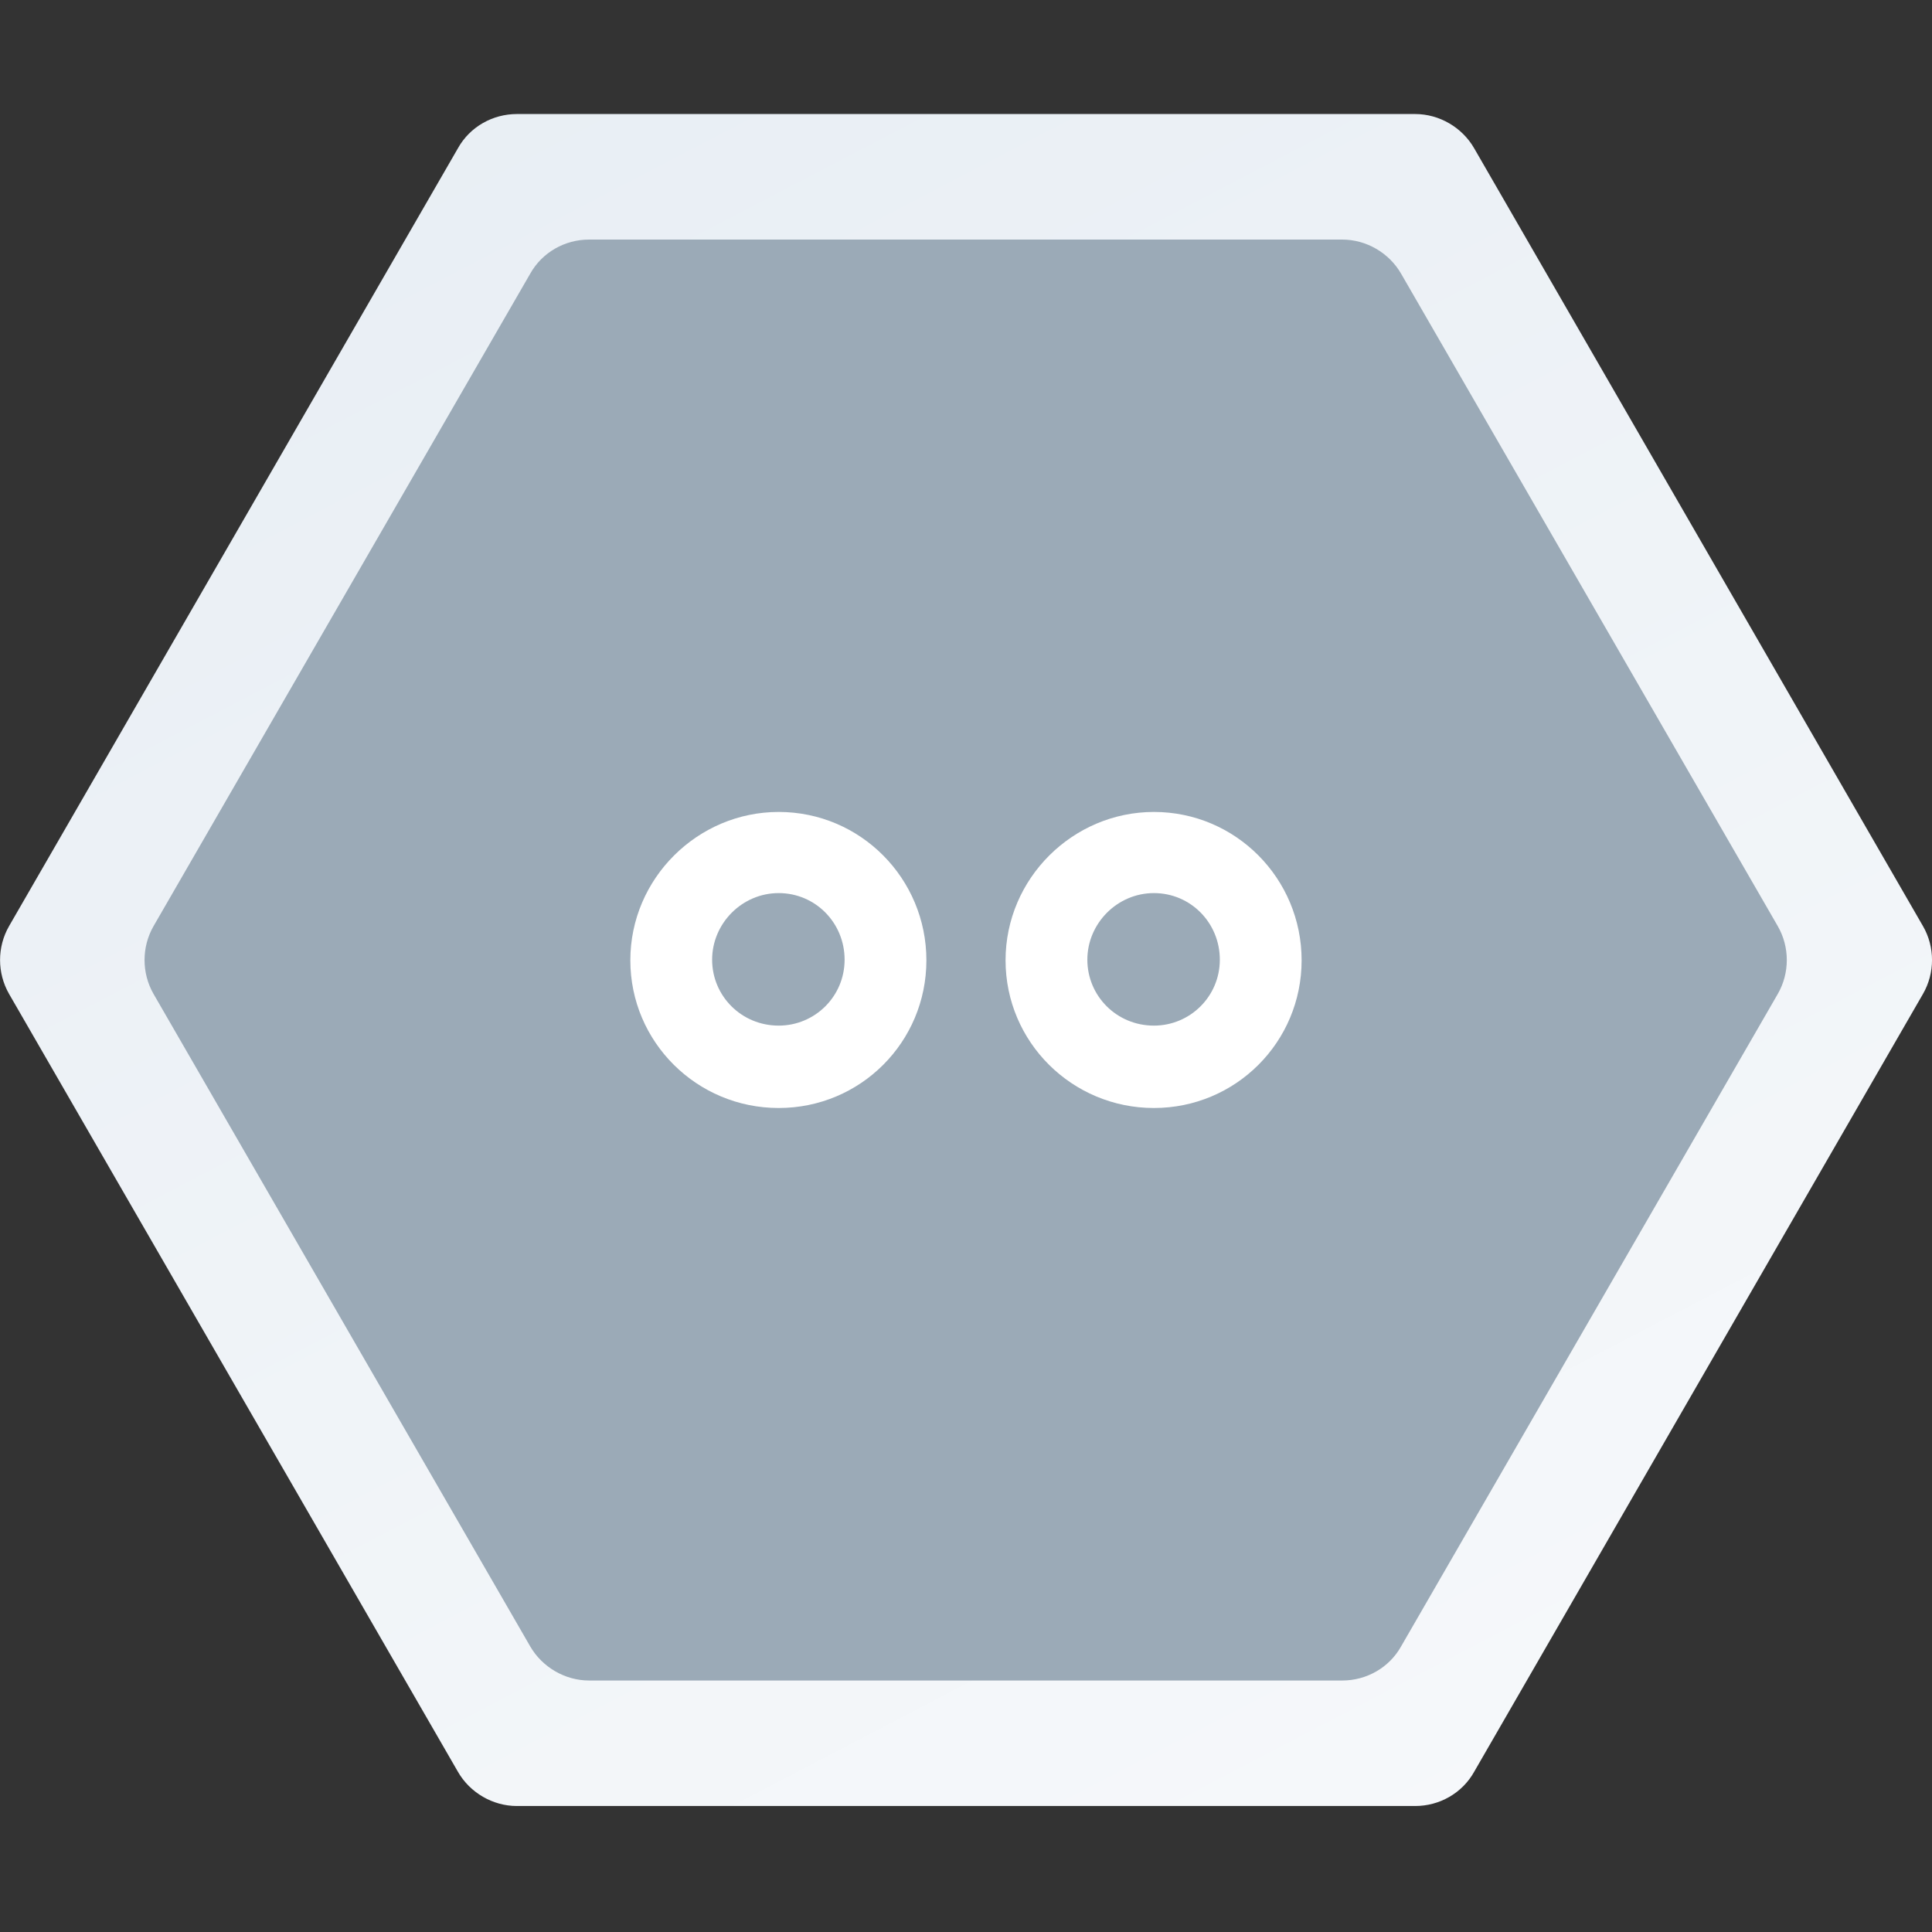 <svg width="42" height="42" viewBox="0 0 42 42" fill="none" xmlns="http://www.w3.org/2000/svg">
<rect x="0" y="0" width="42" height="42" fill="#333333" stroke="none"/>
<path d="M30.765 2.479H11.236C10.713 2.479 10.216 2.754 9.955 3.223L0.197 20.133C-0.064 20.587 -0.064 21.152 0.197 21.607L9.955 38.517C10.216 38.972 10.713 39.261 11.236 39.261H30.765C31.288 39.261 31.785 38.986 32.047 38.517L41.804 21.607C42.066 21.152 42.066 20.587 41.804 20.133L32.047 3.223C31.785 2.768 31.288 2.479 30.765 2.479Z" fill="url(#paint0_linear_465_4309)"/>
<path d="M29.179 5.208H12.806C12.283 5.208 11.787 5.483 11.525 5.952L3.338 20.133C3.077 20.588 3.077 21.153 3.338 21.608L11.525 35.789C11.787 36.243 12.283 36.533 12.806 36.533H29.179C29.703 36.533 30.199 36.257 30.46 35.789L38.647 21.608C38.909 21.153 38.909 20.588 38.647 20.133L30.46 5.952C30.199 5.497 29.703 5.208 29.179 5.208Z" fill="#9BAAB7"/>
<path d="M16.928 17.651C15.164 17.651 13.703 19.098 13.703 20.876C13.703 22.654 15.15 24.087 16.928 24.087C18.706 24.087 20.139 22.654 20.139 20.876C20.139 19.098 18.706 17.651 16.928 17.651ZM16.928 22.296C16.115 22.296 15.481 21.648 15.481 20.863C15.481 20.077 16.129 19.415 16.928 19.415C17.727 19.415 18.361 20.063 18.361 20.863C18.361 21.662 17.714 22.296 16.928 22.296Z" fill="white"/>
<path d="M25.085 17.651C23.321 17.651 21.86 19.098 21.86 20.876C21.86 22.654 23.307 24.087 25.085 24.087C26.863 24.087 28.296 22.654 28.296 20.876C28.296 19.098 26.863 17.651 25.085 17.651ZM25.085 22.296C24.272 22.296 23.638 21.648 23.638 20.863C23.638 20.077 24.286 19.415 25.085 19.415C25.885 19.415 26.518 20.063 26.518 20.863C26.518 21.662 25.871 22.296 25.085 22.296Z" fill="white"/>
<defs>
<linearGradient id="paint0_linear_465_4309" x1="44.657" y1="66.204" x2="10.244" y2="0.273" gradientUnits="userSpaceOnUse">
<stop stop-color="white"/>
<stop offset="1" stop-color="#E8EEF4"/>
</linearGradient>
</defs>
</svg>
